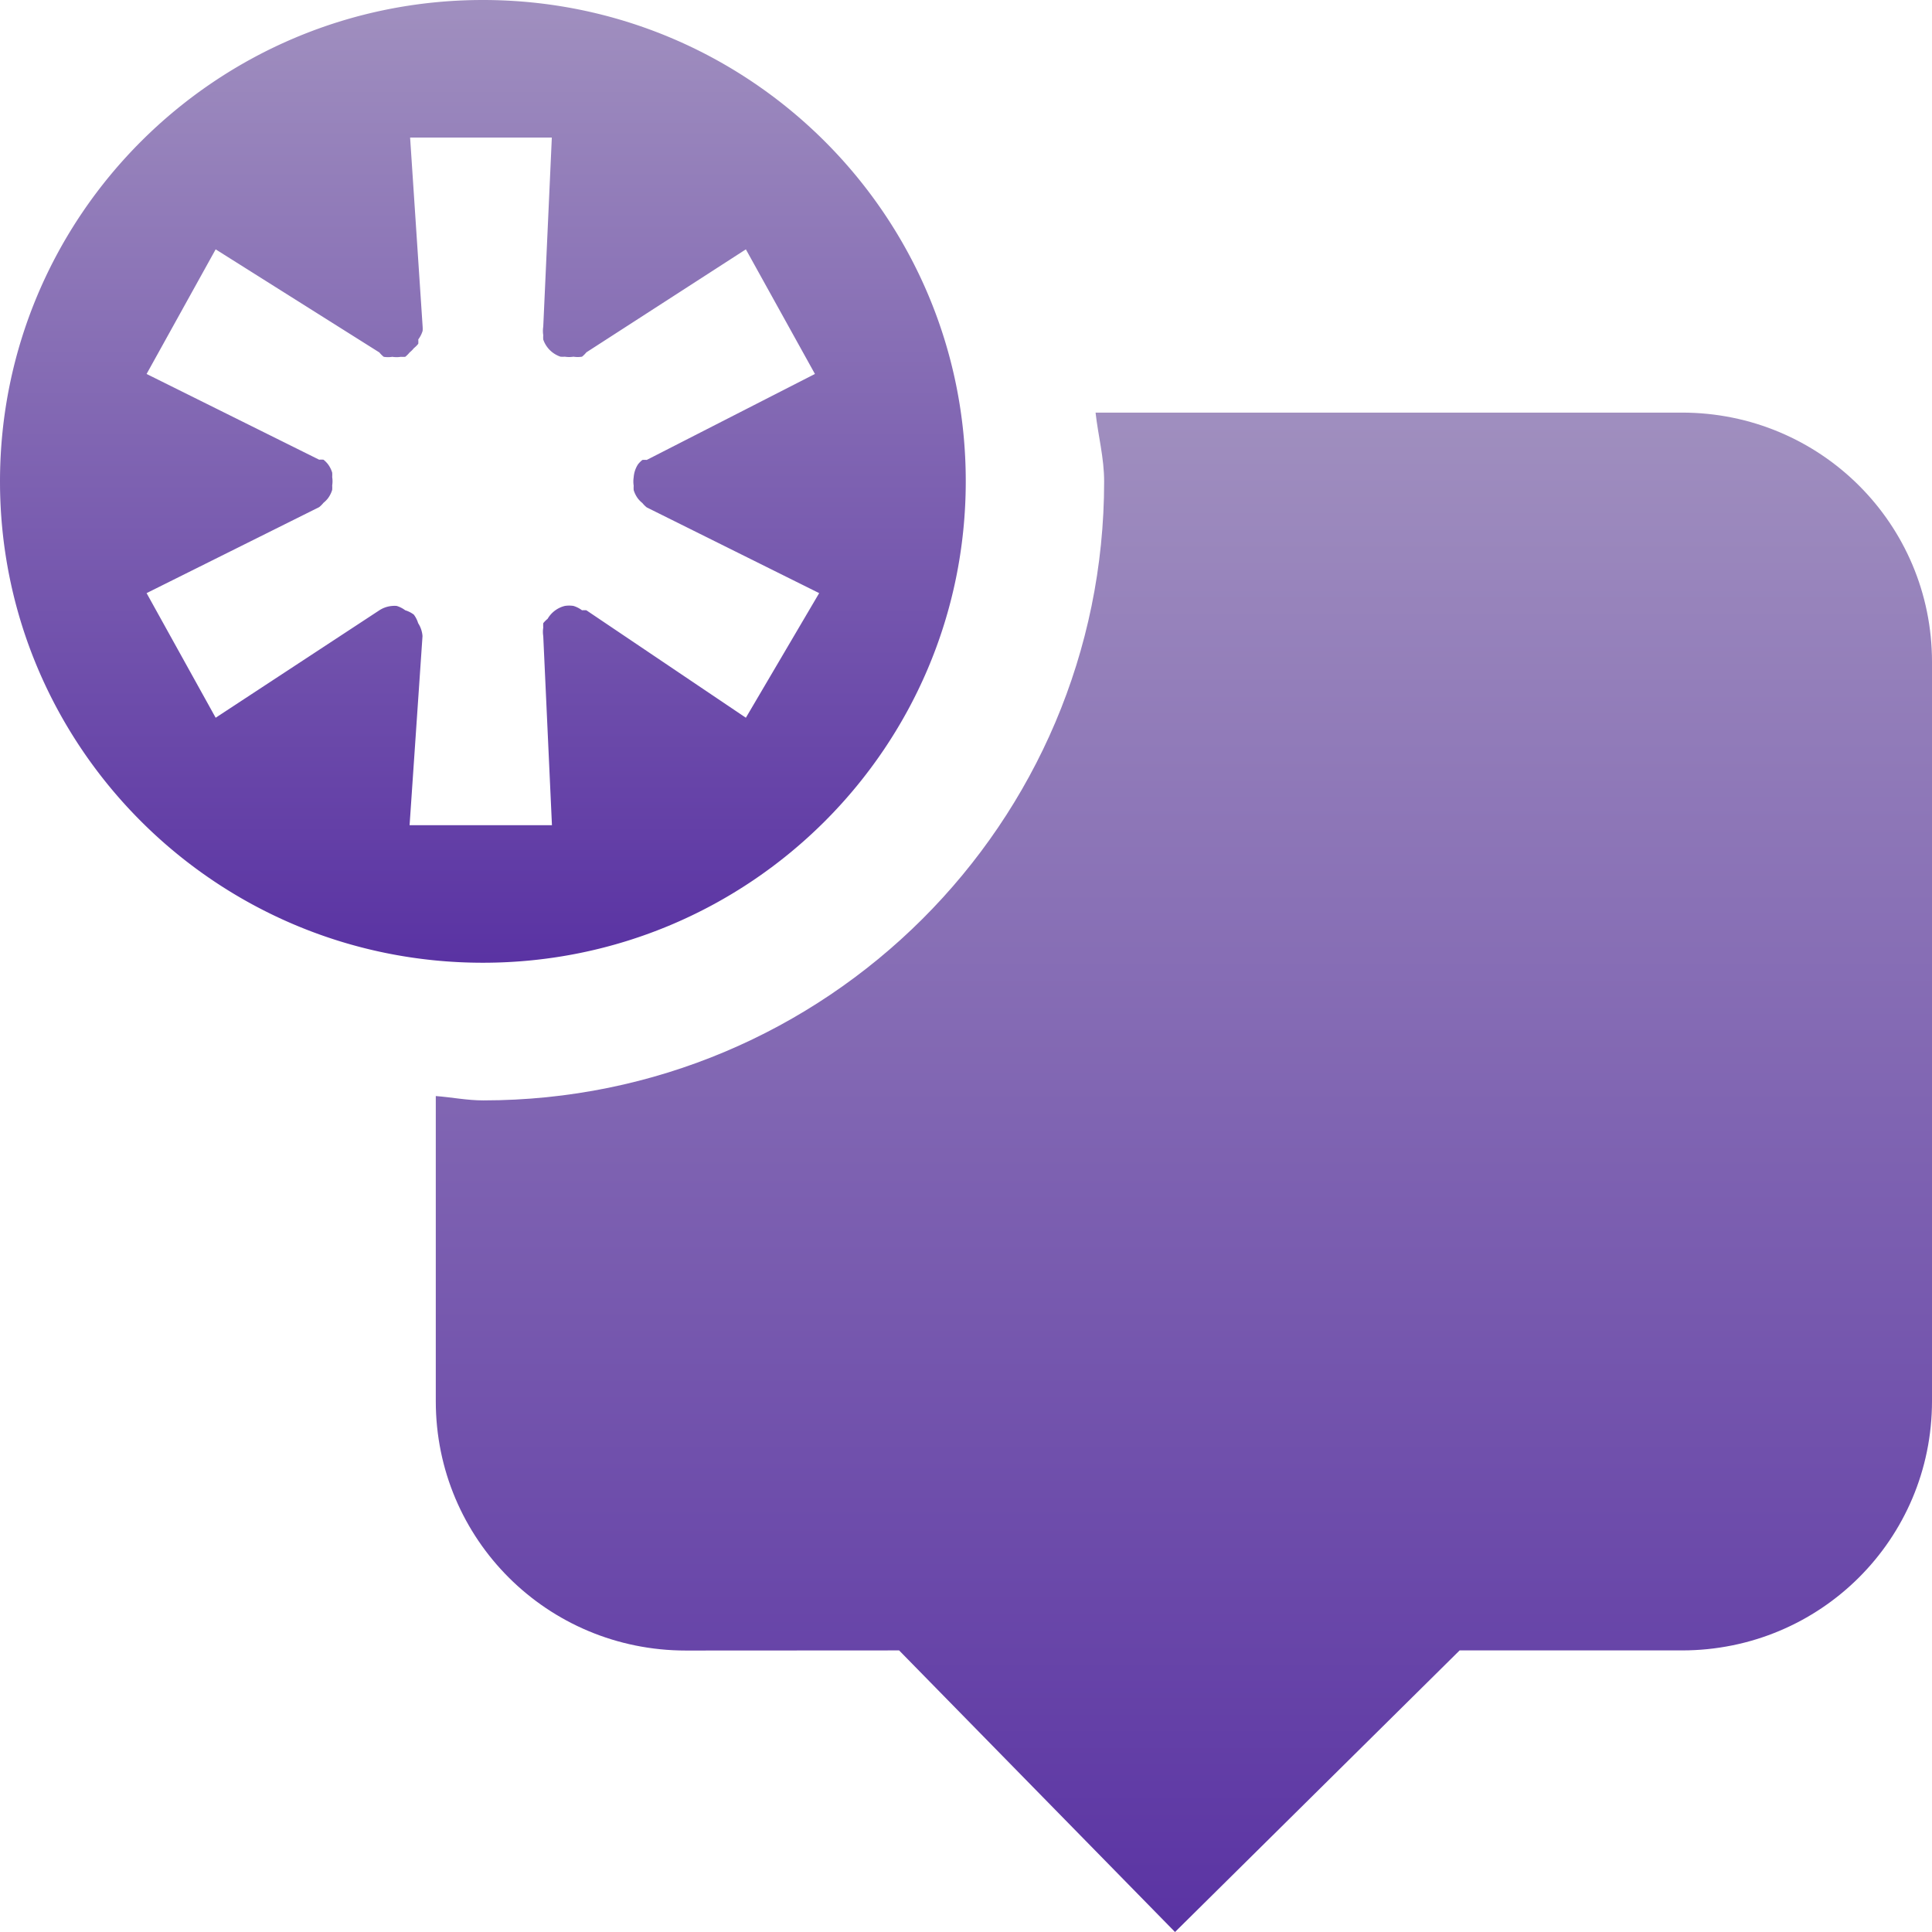 <svg xmlns="http://www.w3.org/2000/svg" width="16" height="16" version="1.1">
 <defs>
   <style id="current-color-scheme" type="text/css">
   .ColorScheme-Text { color: #939597; } .ColorScheme-Highlight { color:#5294e2; }
  </style>
  <linearGradient id="arrongin" x1="0%" x2="0%" y1="0%" y2="100%">
   <stop offset="0%" style="stop-color:#dd9b44; stop-opacity:1"/>
   <stop offset="100%" style="stop-color:#ad6c16; stop-opacity:1"/>
  </linearGradient>
  <linearGradient id="aurora" x1="0%" x2="0%" y1="0%" y2="100%">
   <stop offset="0%" style="stop-color:#09D4DF; stop-opacity:1"/>
   <stop offset="100%" style="stop-color:#9269F4; stop-opacity:1"/>
  </linearGradient>
  <linearGradient id="cyberneon" x1="0%" x2="0%" y1="0%" y2="100%">
    <stop offset="0" style="stop-color:#0abdc6; stop-opacity:1"/>
    <stop offset="1" style="stop-color:#ea00d9; stop-opacity:1"/>
  </linearGradient>
  <linearGradient id="fitdance" x1="0%" x2="0%" y1="0%" y2="100%">
   <stop offset="0%" style="stop-color:#1AD6AB; stop-opacity:1"/>
   <stop offset="100%" style="stop-color:#329DB6; stop-opacity:1"/>
  </linearGradient>
  <linearGradient id="oomox" x1="0%" x2="0%" y1="0%" y2="100%">
   <stop offset="0%" style="stop-color:#a08fbf; stop-opacity:1"/>
   <stop offset="100%" style="stop-color:#5a33a3; stop-opacity:1"/>
  </linearGradient>
  <linearGradient id="rainblue" x1="0%" x2="0%" y1="0%" y2="100%">
   <stop offset="0%" style="stop-color:#00F260; stop-opacity:1"/>
   <stop offset="100%" style="stop-color:#0575E6; stop-opacity:1"/>
  </linearGradient>
  <linearGradient id="sunrise" x1="0%" x2="0%" y1="0%" y2="100%">
   <stop offset="0%" style="stop-color: #FF8501; stop-opacity:1"/>
   <stop offset="100%" style="stop-color: #FFCB01; stop-opacity:1"/>
  </linearGradient>
  <linearGradient id="telinkrin" x1="0%" x2="0%" y1="0%" y2="100%">
   <stop offset="0%" style="stop-color: #b2ced6; stop-opacity:1"/>
   <stop offset="100%" style="stop-color: #6da5b7; stop-opacity:1"/>
  </linearGradient>
  <linearGradient id="60spsycho" x1="0%" x2="0%" y1="0%" y2="100%">
   <stop offset="0%" style="stop-color: #df5940; stop-opacity:1"/>
   <stop offset="25%" style="stop-color: #d8d15f; stop-opacity:1"/>
   <stop offset="50%" style="stop-color: #e9882a; stop-opacity:1"/>
   <stop offset="100%" style="stop-color: #279362; stop-opacity:1"/>
  </linearGradient>
  <linearGradient id="90ssummer" x1="0%" x2="0%" y1="0%" y2="100%">
   <stop offset="0%" style="stop-color: #f618c7; stop-opacity:1"/>
   <stop offset="20%" style="stop-color: #94ffab; stop-opacity:1"/>
   <stop offset="50%" style="stop-color: #fbfd54; stop-opacity:1"/>
   <stop offset="100%" style="stop-color: #0f83ae; stop-opacity:1"/>
  </linearGradient>
 </defs>
 <path fill="url(#oomox)" class="ColorScheme-Text" d="m 9.073,3.417 c 0.021,0.19 0.071,0.374 0.071,0.57 0,2.831 -2.302,5.126 -5.142,5.126 -0.134,0 -0.261,-0.026 -0.393,-0.036 v 2.527 c 0,1.144 0.924,2.065 2.071,2.065 L 7.446,13.668 9.731,16 12.088,13.668 h 1.841 c 1.147,0 2.071,-0.921 2.071,-2.065 V 5.482 c 0,-1.144 -0.924,-2.065 -2.071,-2.065 z"/>
 <path fill="url(#oomox)" class="ColorScheme-Text" d="M 3.999,-5e-6 C 1.791,-5e-6 2.7999999e-6,1.785 2.7999999e-6,3.987 2.7999999e-6,6.188 1.791,7.973 3.999,7.973 c 2.209,0 3.999,-1.785 3.999,-3.987 C 7.999,1.785 6.208,-5e-6 3.999,-5e-6 Z M 3.392,1.139 h 1.178 l -0.071,1.566 a 0.228,0.227 0 0 0 0,0.071 0.228,0.227 0 0 0 0,0.036 0.228,0.227 0 0 0 0.143,0.142 0.228,0.227 0 0 0 0.036,0 0.228,0.227 0 0 0 0.071,0 0.228,0.227 0 0 0 0.071,0 0.228,0.227 0 0 0 0.036,-0.036 L 6.177,2.065 6.749,3.097 5.356,3.809 a 0.228,0.227 0 0 0 -0.036,0 0.228,0.227 0 0 0 -0.036,0.036 0.228,0.227 0 0 0 -0.036,0.107 0.228,0.227 0 0 0 0,0.071 0.228,0.227 0 0 0 0,0.036 0.228,0.227 0 0 0 0.036,0.071 0.228,0.227 0 0 0 0.036,0.036 0.228,0.227 0 0 0 0.036,0.036 L 6.784,4.912 6.177,5.944 4.856,5.054 a 0.228,0.227 0 0 0 -0.036,0 0.228,0.227 0 0 0 -0.071,-0.036 0.228,0.227 0 0 0 -0.071,0 0.228,0.227 0 0 0 -0.143,0.107 0.228,0.227 0 0 0 -0.036,0.036 0.228,0.227 0 0 0 0,0.036 0.228,0.227 0 0 0 0,0.071 L 4.571,6.834 H 3.392 l 0.107,-1.566 a 0.228,0.227 0 0 0 -0.036,-0.107 0.228,0.227 0 0 0 -0.036,-0.071 0.228,0.227 0 0 0 -0.071,-0.036 0.228,0.227 0 0 0 -0.071,-0.036 0.228,0.227 0 0 0 -0.036,0 0.228,0.227 0 0 0 -0.107,0.036 L 1.786,5.944 1.214,4.912 2.643,4.2 a 0.228,0.227 0 0 0 0.036,-0.036 0.228,0.227 0 0 0 0.036,-0.036 0.228,0.227 0 0 0 0.036,-0.071 0.228,0.227 0 0 0 0,-0.036 0.228,0.227 0 0 0 0,-0.071 0.228,0.227 0 0 0 0,-0.036 0.228,0.227 0 0 0 -0.036,-0.071 0.228,0.227 0 0 0 -0.036,-0.036 0.228,0.227 0 0 0 -0.036,0 L 1.214,3.097 1.786,2.065 3.142,2.919 a 0.228,0.227 0 0 0 0.036,0.036 0.228,0.227 0 0 0 0.071,0 0.228,0.227 0 0 0 0.071,0 0.228,0.227 0 0 0 0.036,0 0.228,0.227 0 0 0 0.036,-0.036 0.228,0.227 0 0 0 0.036,-0.036 0.228,0.227 0 0 0 0.036,-0.036 0.228,0.227 0 0 0 0,-0.036 0.228,0.227 0 0 0 0.036,-0.071 0.228,0.227 0 0 0 0,-0.036 L 3.396,1.134 Z"/>
</svg>
